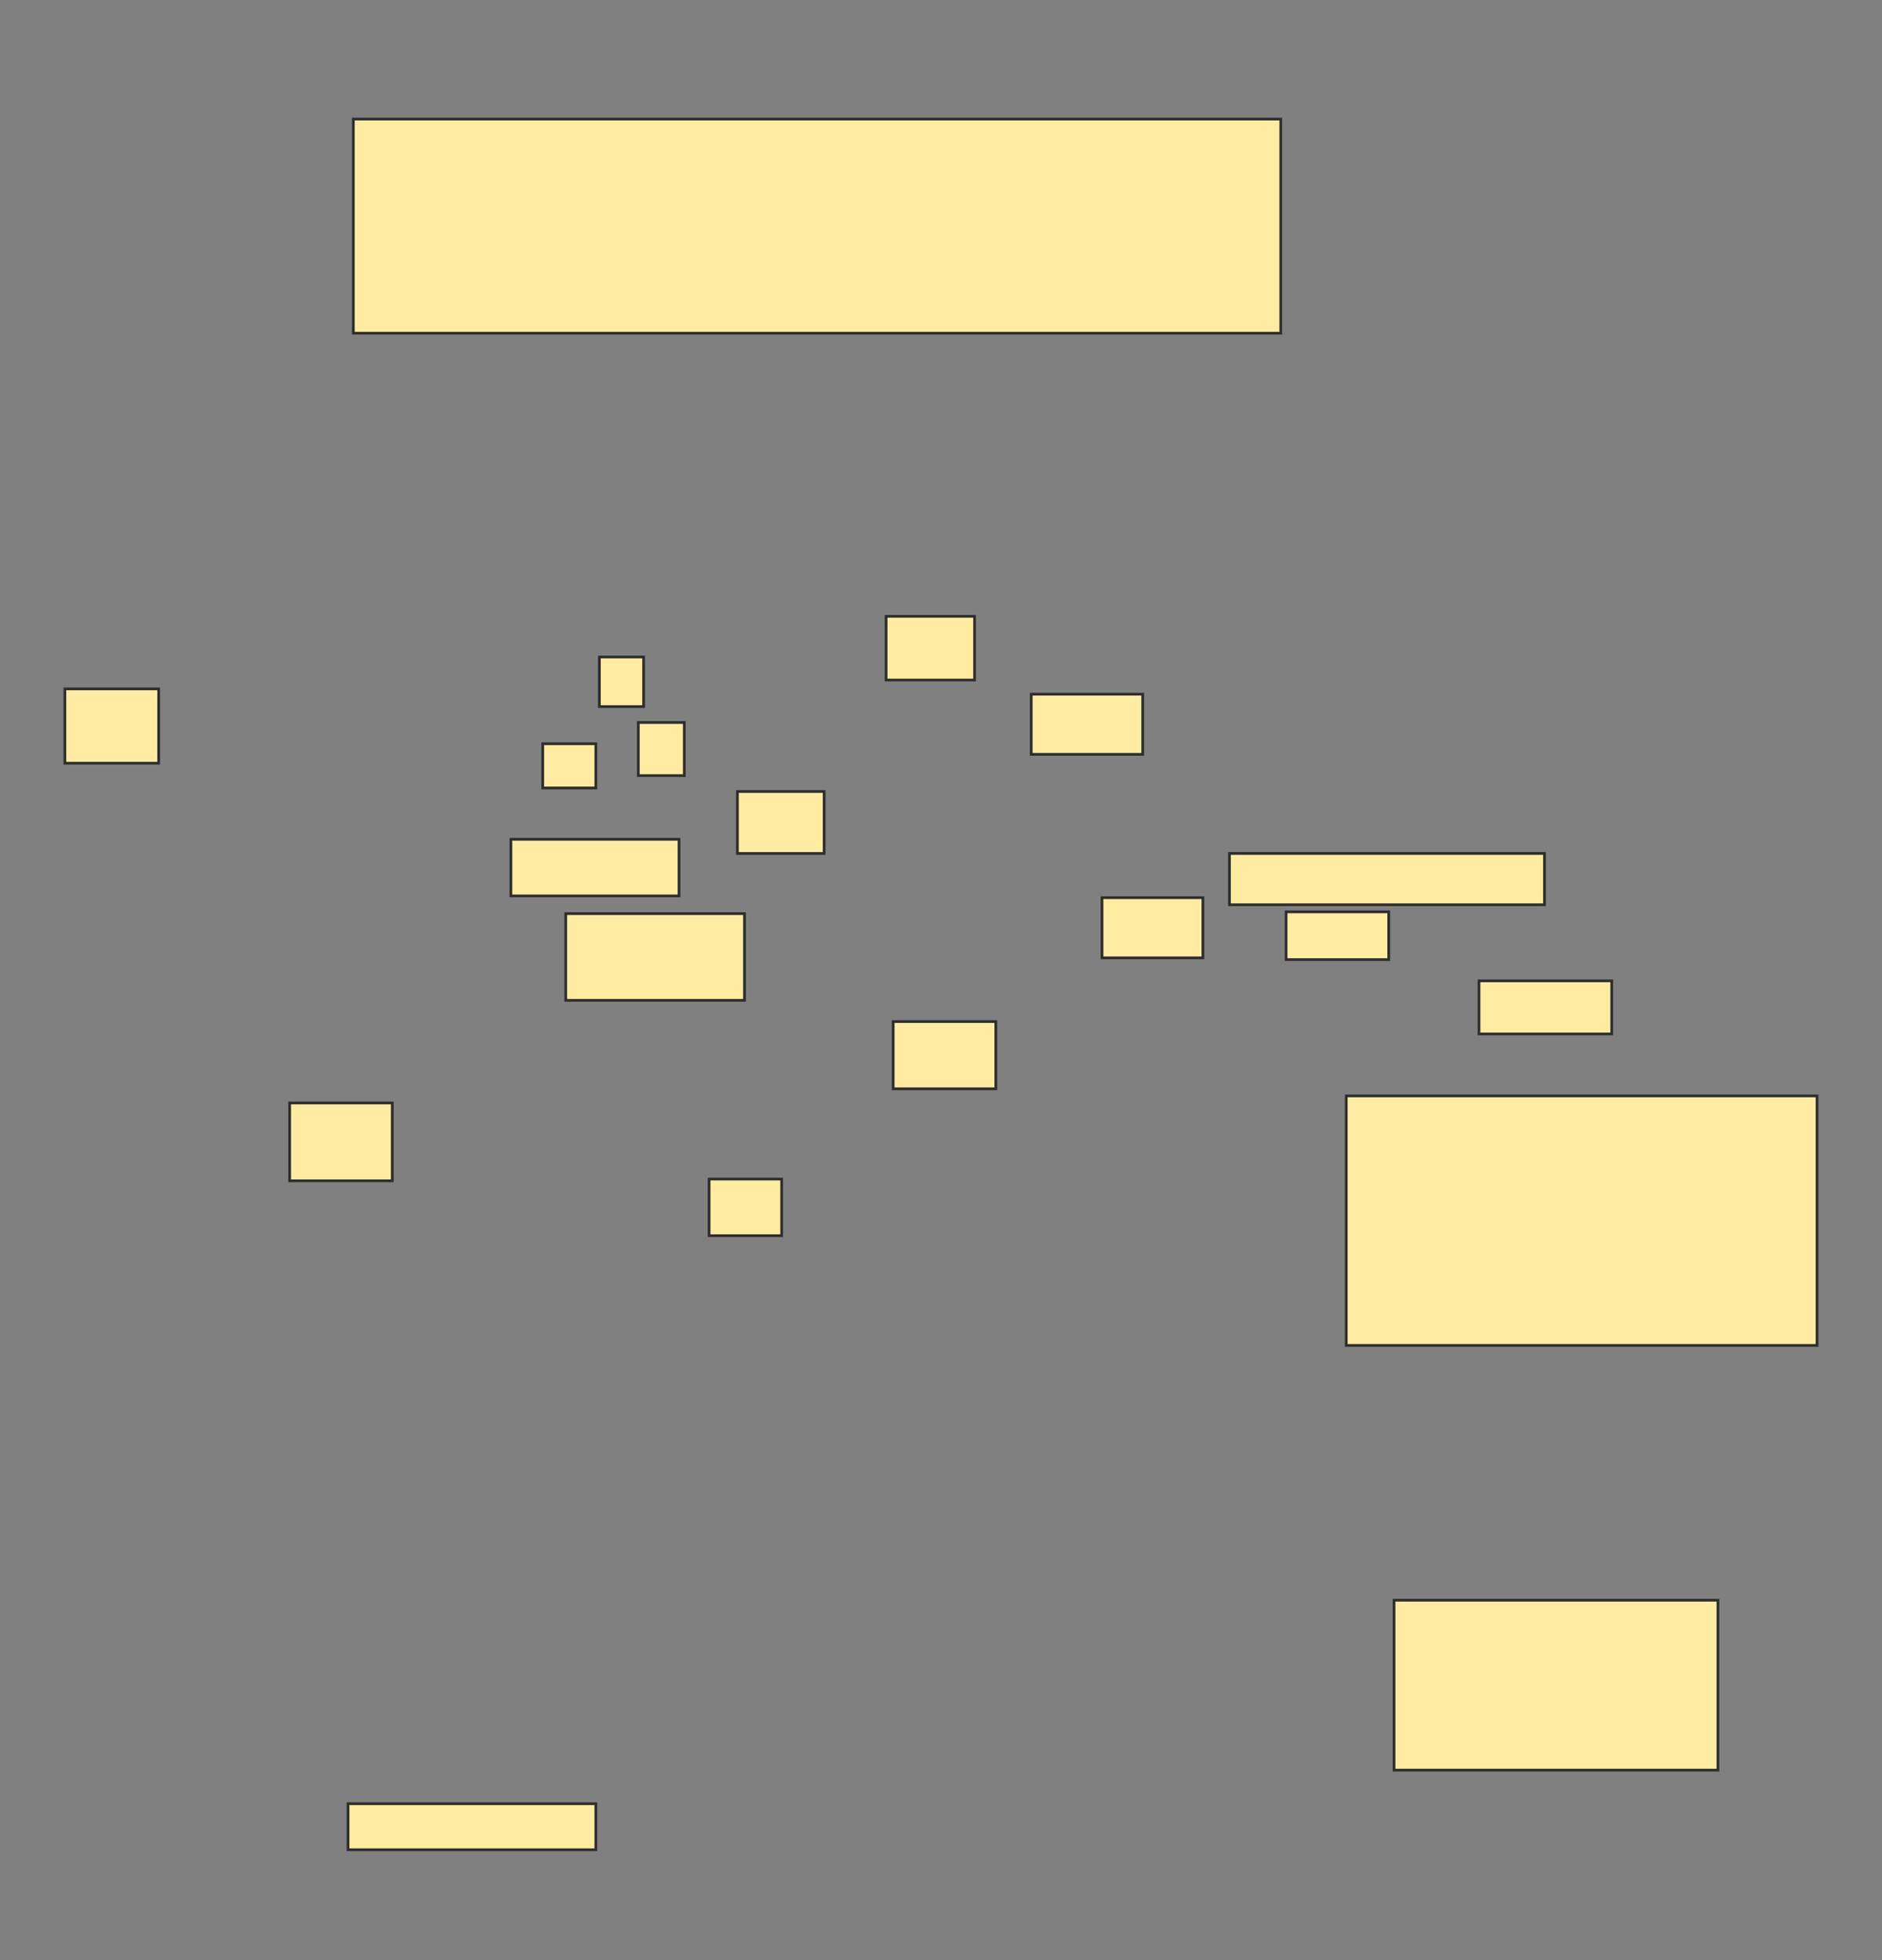 <svg xmlns="http://www.w3.org/2000/svg" width="695" height="724">
 <rect width="100%" height="100%" fill="#808080" stroke="none"/>
 <!-- Created with Image Occlusion Enhanced -->
 <g>
  <title>Labels</title>
 </g>
 <g>
  <title>Masks</title>
  <rect id="9d9609fd8ad04207a069986de6c362ac-ao-1" height="79.085" width="342.484" y="43.974" x="130.49" stroke="#2D2D2D" fill="#FFEBA2"/>
  <g id="9d9609fd8ad04207a069986de6c362ac-ao-2">
   <rect height="27.451" width="34.641" y="254.431" x="23.954" stroke="#2D2D2D" fill="#FFEBA2"/>
   <rect height="23.529" width="32.68" y="227.634" x="327.222" stroke="#2D2D2D" fill="#FFEBA2"/>
  </g>
  <rect id="9d9609fd8ad04207a069986de6c362ac-ao-3" height="18.301" width="16.34" y="242.667" x="221.34" stroke="#2D2D2D" fill="#FFEBA2"/>
  <g id="9d9609fd8ad04207a069986de6c362ac-ao-4">
   <rect height="20.915" width="62.092" y="309.987" x="188.66" stroke="#2D2D2D" fill="#FFEBA2"/>
   <rect height="16.34" width="19.608" y="274.693" x="200.425" stroke="#2D2D2D" fill="#FFEBA2"/>
   <rect height="19.608" width="16.993" y="266.85" x="235.719" stroke="#2D2D2D" fill="#FFEBA2"/>
  </g>
  <g id="9d9609fd8ad04207a069986de6c362ac-ao-5">
   <rect height="32.026" width="66.013" y="337.438" x="208.922" stroke="#2D2D2D" fill="#FFEBA2"/>
   <rect height="22.876" width="32.026" y="292.34" x="272.32" stroke="#2D2D2D" fill="#FFEBA2"/>
  </g>
  <rect id="9d9609fd8ad04207a069986de6c362ac-ao-6" height="22.222" width="41.176" y="256.392" x="380.817" stroke="#2D2D2D" fill="#FFEBA2"/>
  <g id="9d9609fd8ad04207a069986de6c362ac-ao-7">
   <rect height="19.608" width="49.02" y="362.275" x="546.177" stroke="#2D2D2D" fill="#FFEBA2"/>
   <rect height="17.647" width="37.908" y="336.784" x="474.935" stroke="#2D2D2D" fill="#FFEBA2"/>
  </g>
  <g id="9d9609fd8ad04207a069986de6c362ac-ao-8">
   <g>
    <rect height="22.222" width="37.255" y="331.556" x="406.961" stroke="#2D2D2D" fill="#FFEBA2"/>
    <rect height="18.954" width="116.34" y="315.216" x="454.02" stroke="#2D2D2D" fill="#FFEBA2"/>
   </g>
   <rect height="92.157" width="173.856" y="404.758" x="497.157" stroke-linecap="null" stroke-linejoin="null" stroke-dasharray="null" stroke="#2D2D2D" fill="#FFEBA2"/>
   <rect height="62.745" width="119.608" y="591.033" x="514.804" stroke-linecap="null" stroke-linejoin="null" stroke-dasharray="null" stroke="#2D2D2D" fill="#FFEBA2"/>
  </g>
  <g id="9d9609fd8ad04207a069986de6c362ac-ao-9">
   <rect height="24.837" width="37.908" y="377.307" x="329.837" stroke-linecap="null" stroke-linejoin="null" stroke-dasharray="null" stroke="#2D2D2D" fill="#FFEBA2"/>
   <rect height="20.915" width="26.797" y="435.477" x="261.863" stroke-linecap="null" stroke-linejoin="null" stroke-dasharray="null" stroke="#2D2D2D" fill="#FFEBA2"/>
  </g>
  <g id="9d9609fd8ad04207a069986de6c362ac-ao-10">
   <rect height="28.758" width="37.908" y="407.373" x="106.961" stroke-linecap="null" stroke-linejoin="null" stroke-dasharray="null" stroke="#2D2D2D" fill="#FFEBA2"/>
   <rect height="16.993" width="91.503" y="666.196" x="128.529" stroke-linecap="null" stroke-linejoin="null" stroke-dasharray="null" stroke="#2D2D2D" fill="#FFEBA2"/>
  </g>
  
 </g>
</svg>
